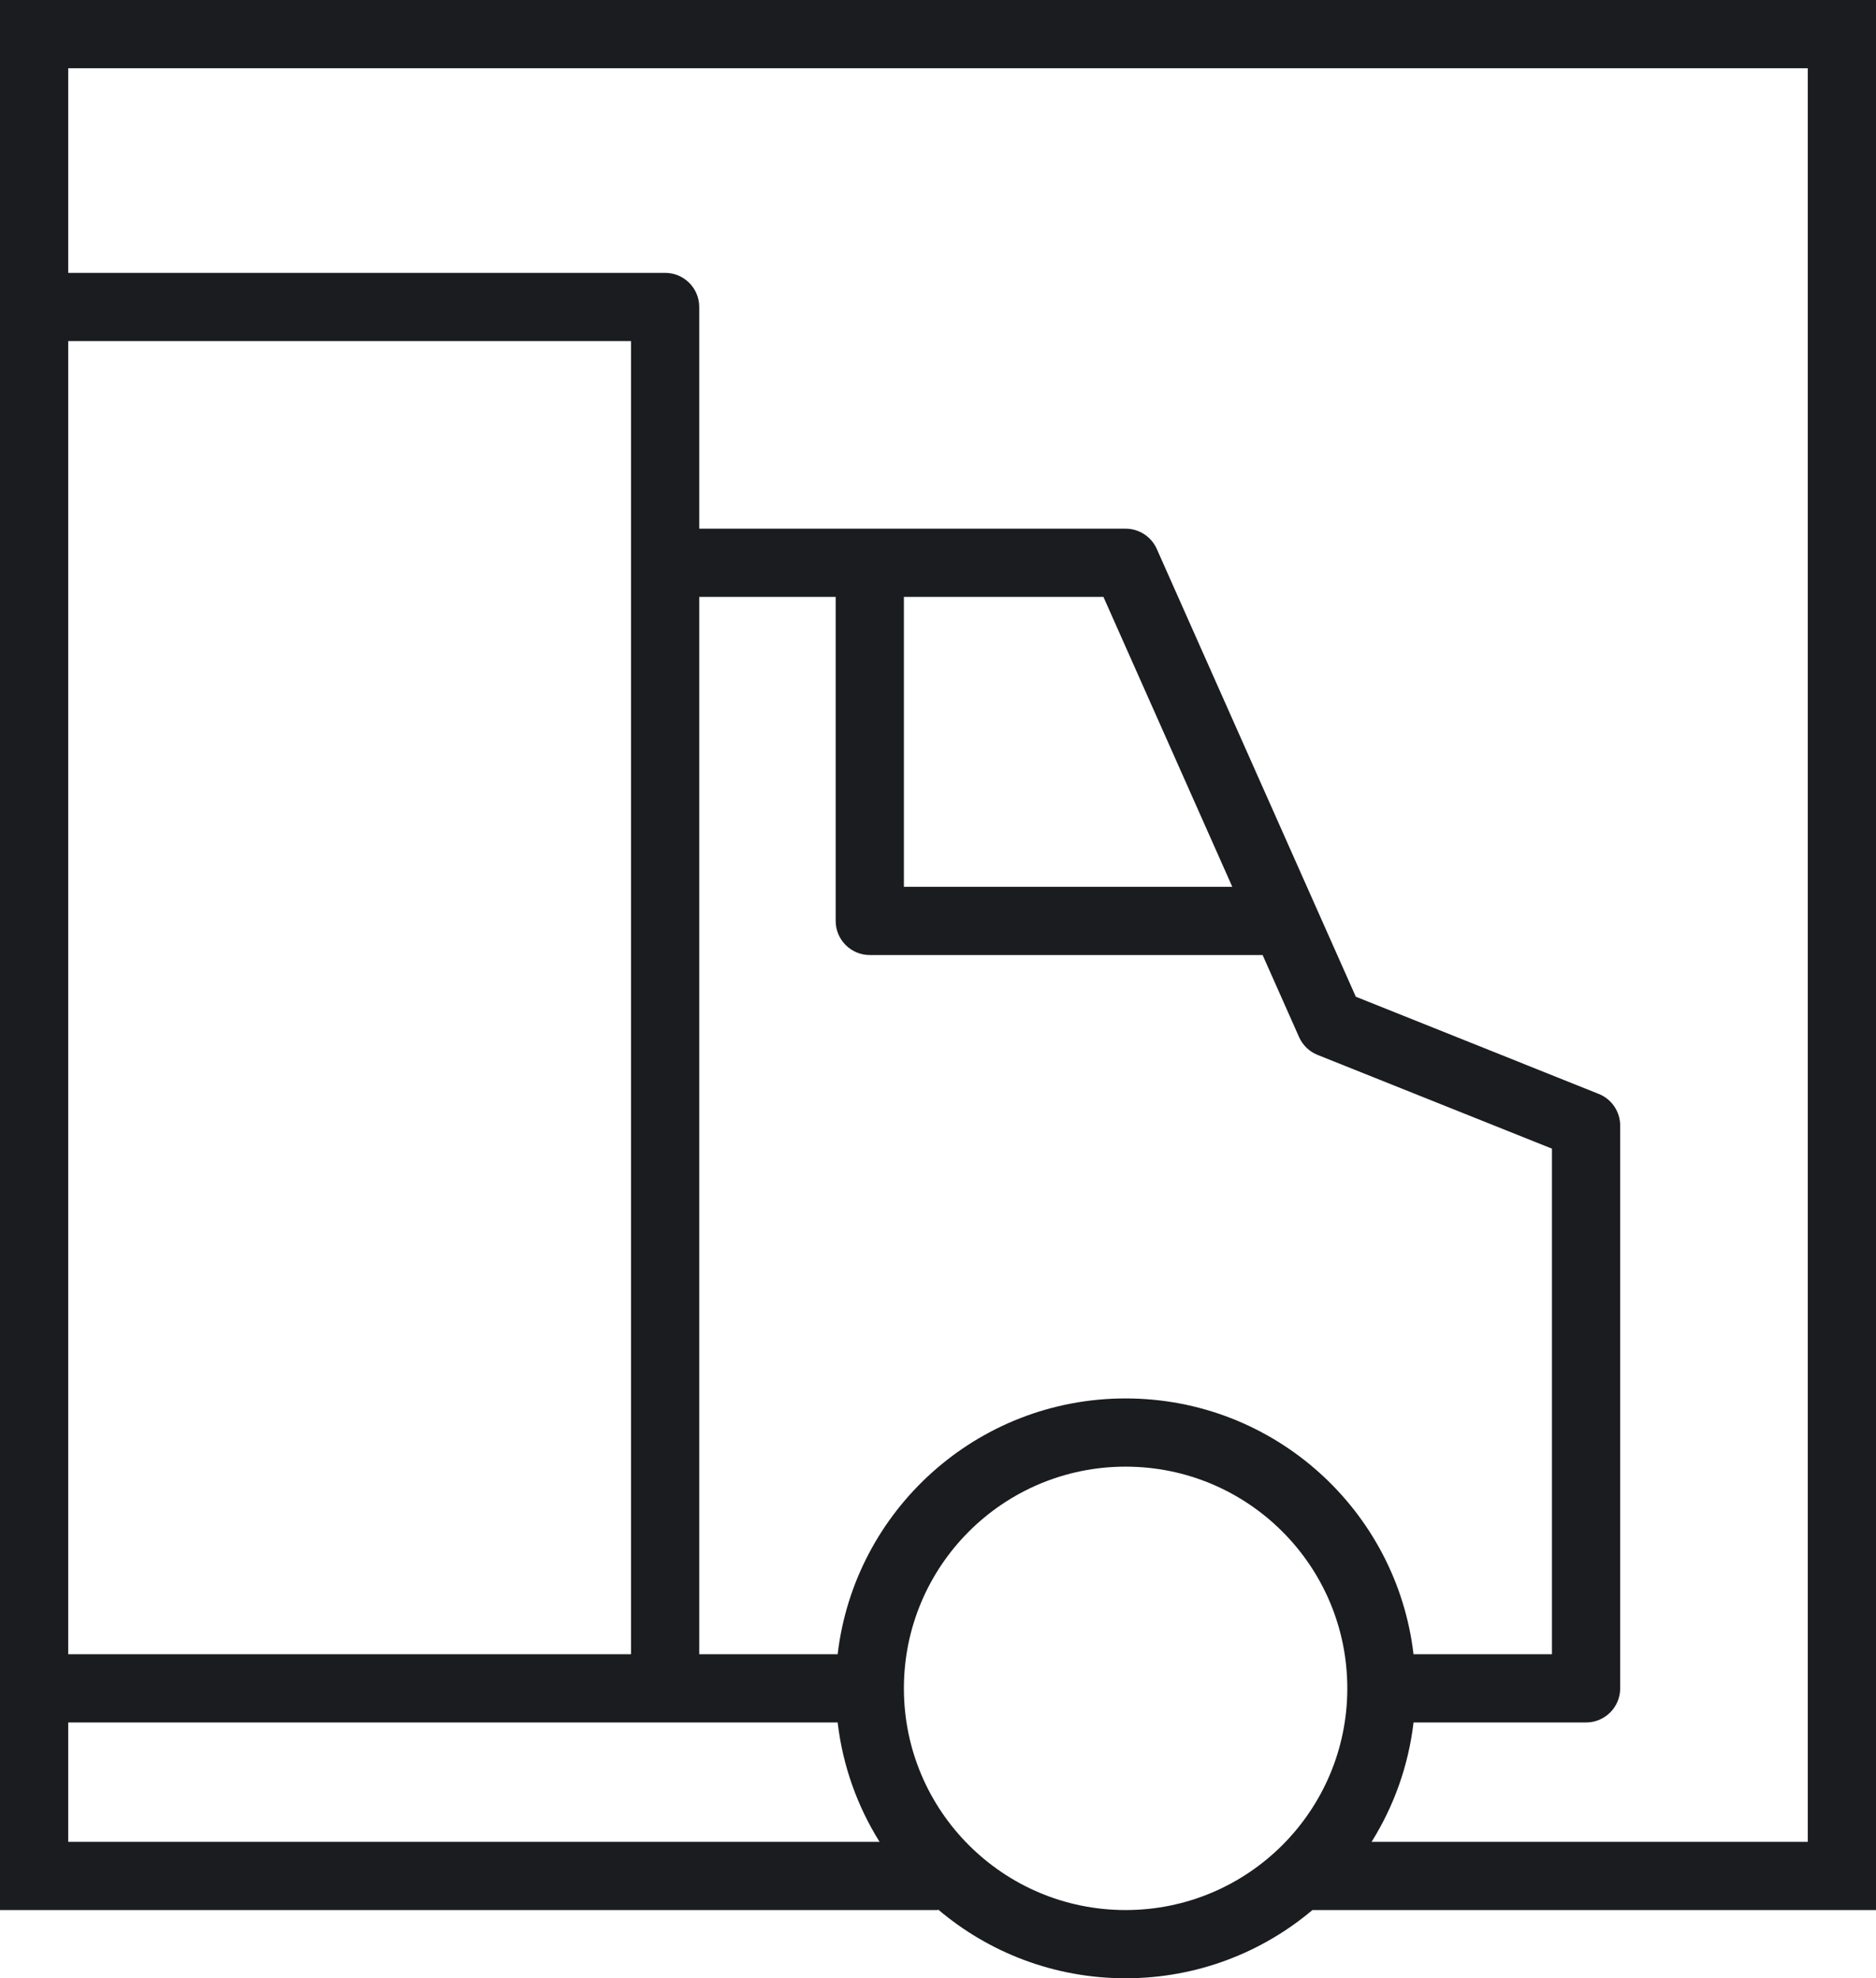 <svg width="55" height="58" viewBox="0 0 55 58" fill="none" xmlns="http://www.w3.org/2000/svg">
<path fill-rule="evenodd" clip-rule="evenodd" d="M1 0H0V1V9V49.5V55V56H1H27.5V55.981C28.982 57.24 30.902 58 33 58C35.087 58 36.998 57.248 38.477 56H54H55V55V1V0H54H1ZM40.212 54H53V2H2V8H19.5C20.052 8 20.5 8.448 20.5 9V15.5H25.5H33C33.395 15.5 33.753 15.733 33.914 16.094L39.749 29.222L46.871 32.072C47.251 32.223 47.5 32.591 47.5 33V49.5C47.5 50.052 47.052 50.5 46.5 50.5H41.442C41.292 51.774 40.861 52.962 40.212 54ZM2 10V48.5H18.5V16.5V10H2ZM2 50.5V54H25.787C25.138 52.962 24.707 51.774 24.558 50.5H19.5H2ZM45.5 48.5H41.441C40.947 44.277 37.356 41 33 41C28.644 41 25.053 44.277 24.558 48.5H20.5V17.5H24.5V27C24.5 27.552 24.948 28 25.5 28H37.017L38.086 30.406C38.192 30.644 38.386 30.832 38.628 30.928L45.5 33.677V48.5ZM26.5 17.5V26H36.128L32.35 17.5H26.5ZM33 43C29.41 43 26.5 45.91 26.5 49.5C26.5 53.09 29.41 56 33 56C36.59 56 39.5 53.09 39.5 49.5C39.5 45.91 36.59 43 33 43Z" fill="#1A1C1F"/>
</svg>
